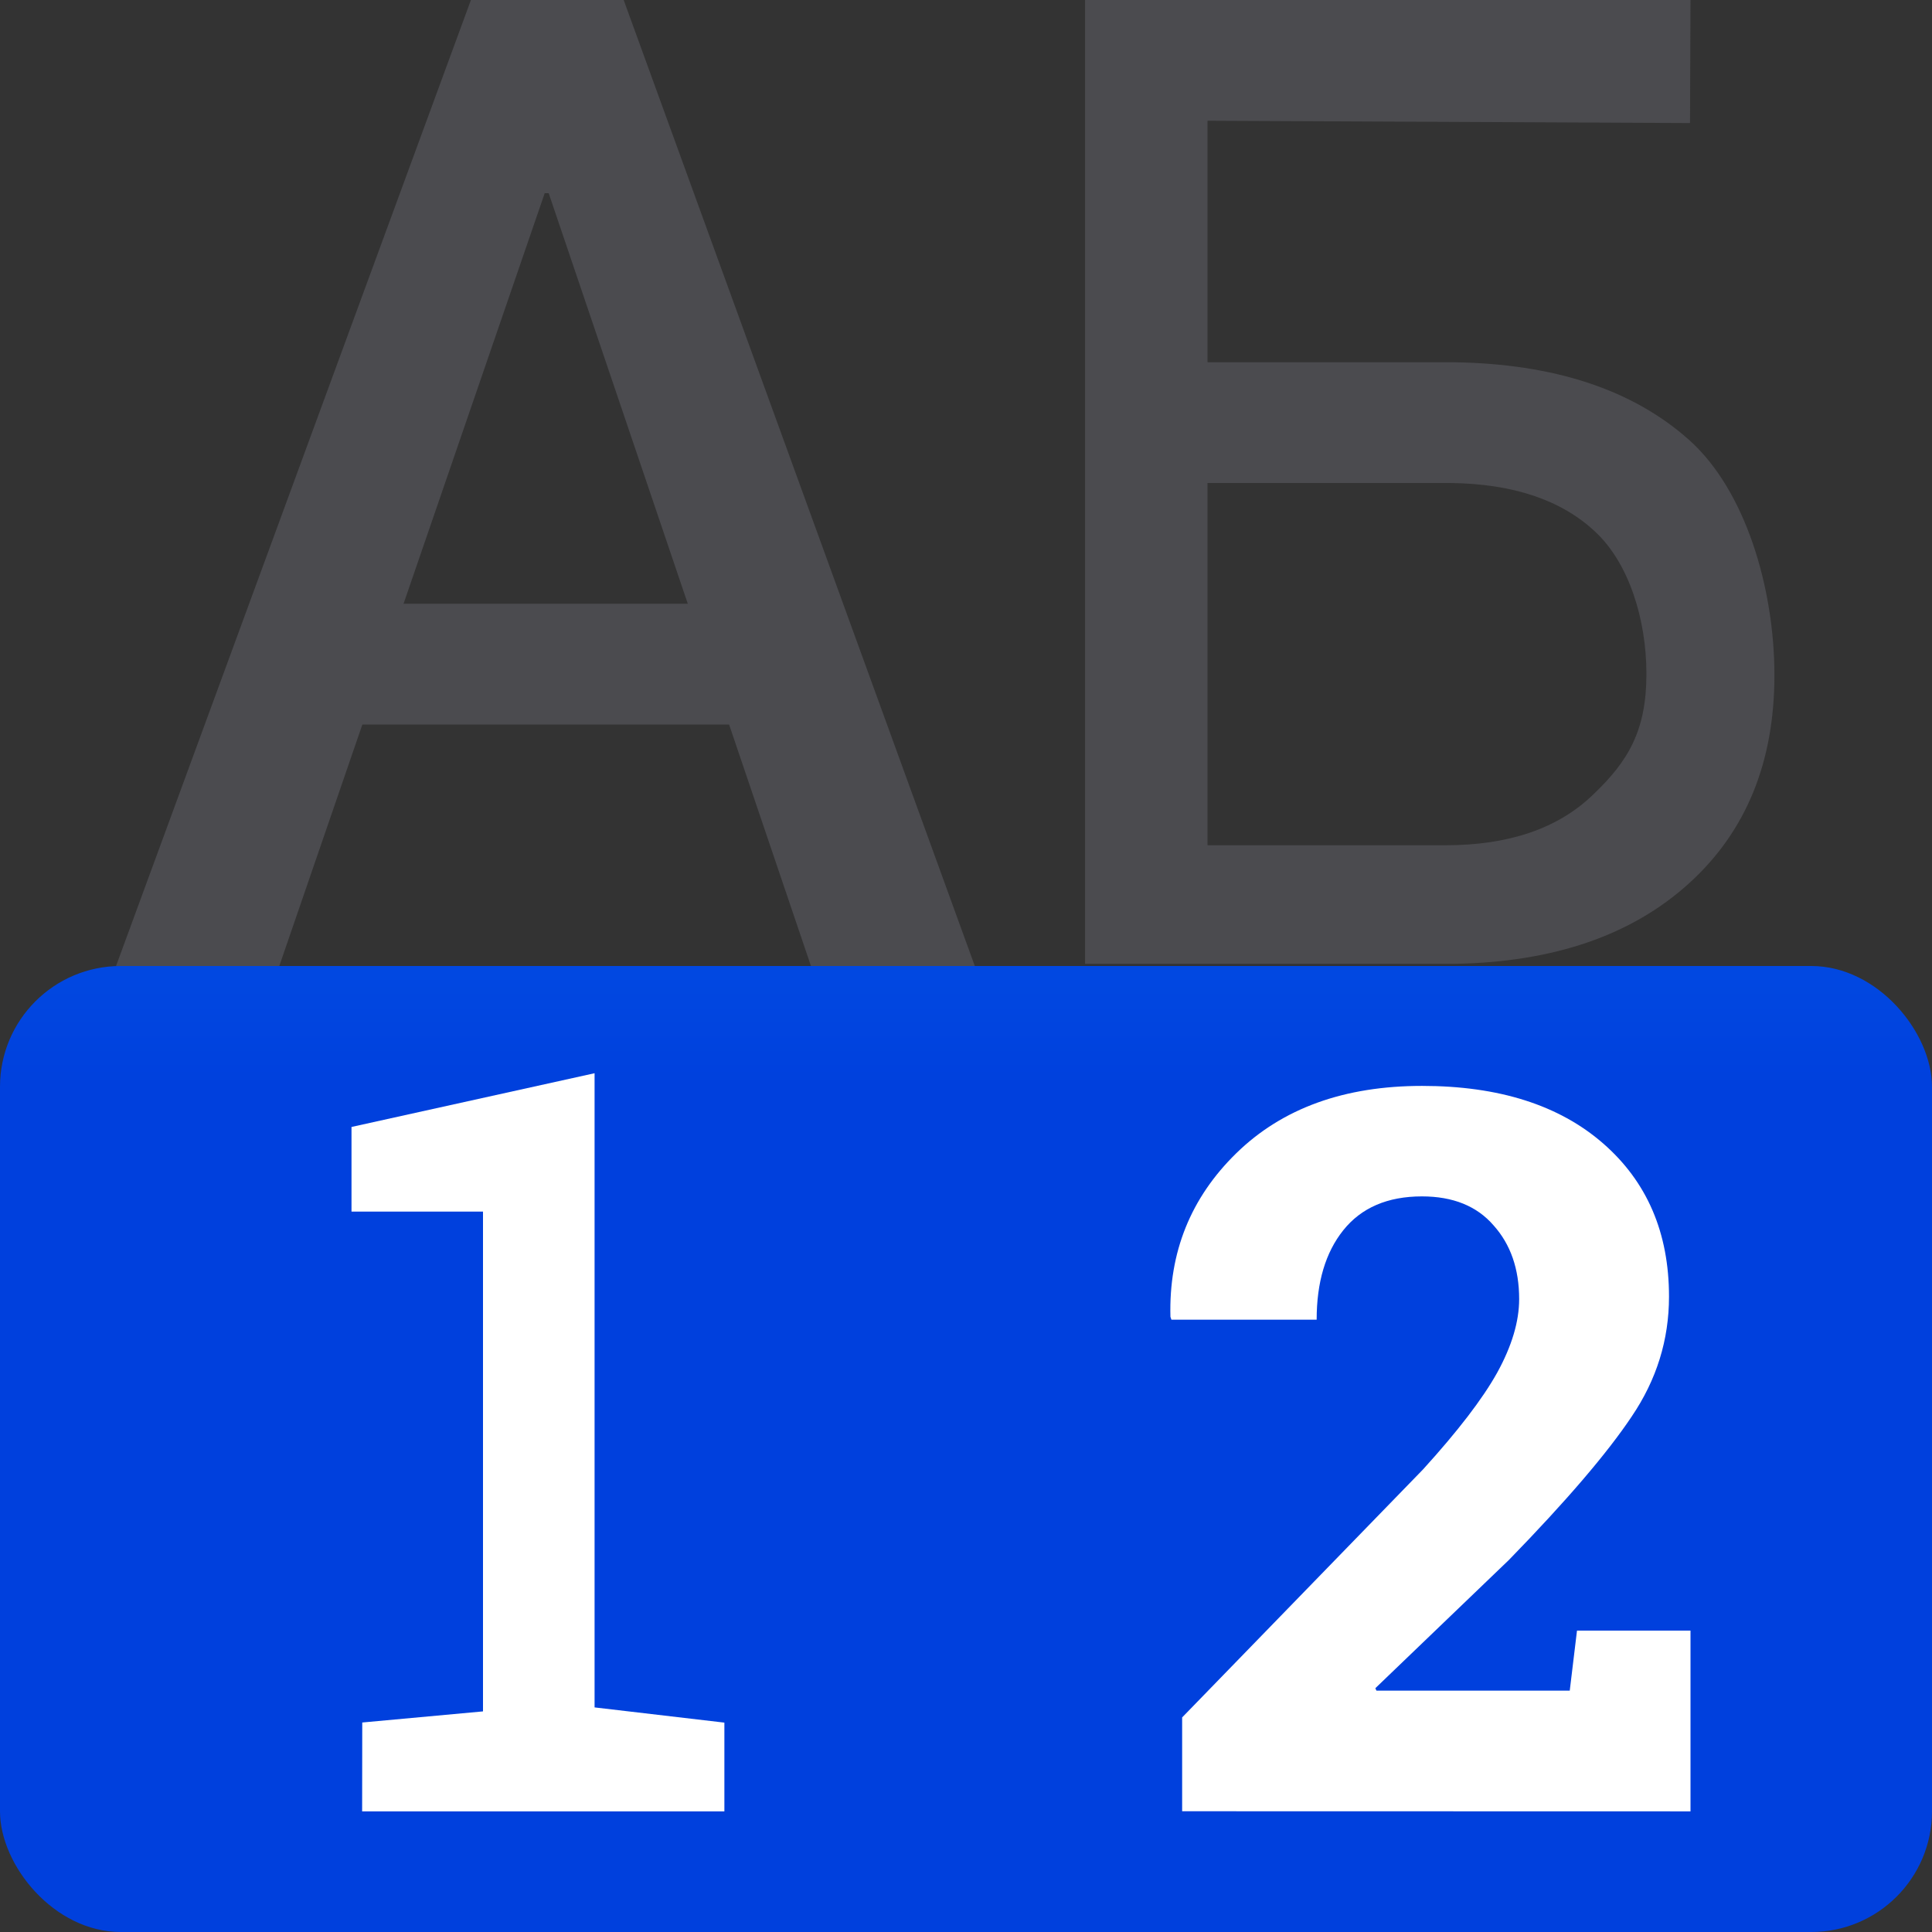 <svg viewBox="0 0 16 16" xmlns="http://www.w3.org/2000/svg" xmlns:xlink="http://www.w3.org/1999/xlink"><rect x="0" y="0" width="16" height="16" fill="#333333" stroke="none"/><linearGradient id="a" gradientUnits="userSpaceOnUse" x1="83" x2="83" y1="9" y2="1"><stop offset="0" stop-color="#0040dd"/><stop offset="1" stop-color="#0a84ff"/></linearGradient>





     /&amp;amp;amp;amp;gt;
 <path d="m3.9 0-2.939 8h1.352l.688-2h3.037l.678 2h1.357l-2.908-8zm.611 1.6h.033l1.152 3.4h-2.354z" fill="#4b4b4f" stroke-width=".281"/><rect fill="url(#a)" height="8" ry="1" width="16" y="8"/><path d="m13.996 1.019-3.996-.019v2h2.032c.835.011 1.487.225 1.956.643.469.418.707 1.231.707 1.949 0 .722-.236 1.297-.709 1.725s-1.117.65-1.934.665h-3.066v-8.001l5.014.019zm-3.996 2.981v3h1.972c.524 0 .931-.139 1.22-.418.293-.278.443-.532.443-1.001 0-.451-.145-.92-.427-1.18-.278-.26-.676-.394-1.192-.401z" fill="#4b4b4f"/><g fill="#fff"><path d="m3 14.265 1-.092v-4.139h-1.089v-.701l2.013-.445v5.252l1.075.126v.735h-3z"/><path d="m9.79 15v-.777l1.995-2.054c.288-.317.493-.584.614-.801.121-.22.182-.423.182-.61 0-.249-.071-.453-.212-.61-.138-.16-.336-.24-.593-.24-.285 0-.503.094-.652.281-.147.184-.22.431-.22.74h-1.203l-.008-.024c-.014-.534.168-.986.546-1.355.381-.372.894-.557 1.538-.557.635 0 1.135.159 1.499.476.364.317.546.74.546 1.269 0 .358-.103.689-.309.993-.203.304-.542.7-1.017 1.188l-1.106 1.062.009.02h1.601l.06-.497h.94v1.497z"/></g></svg>